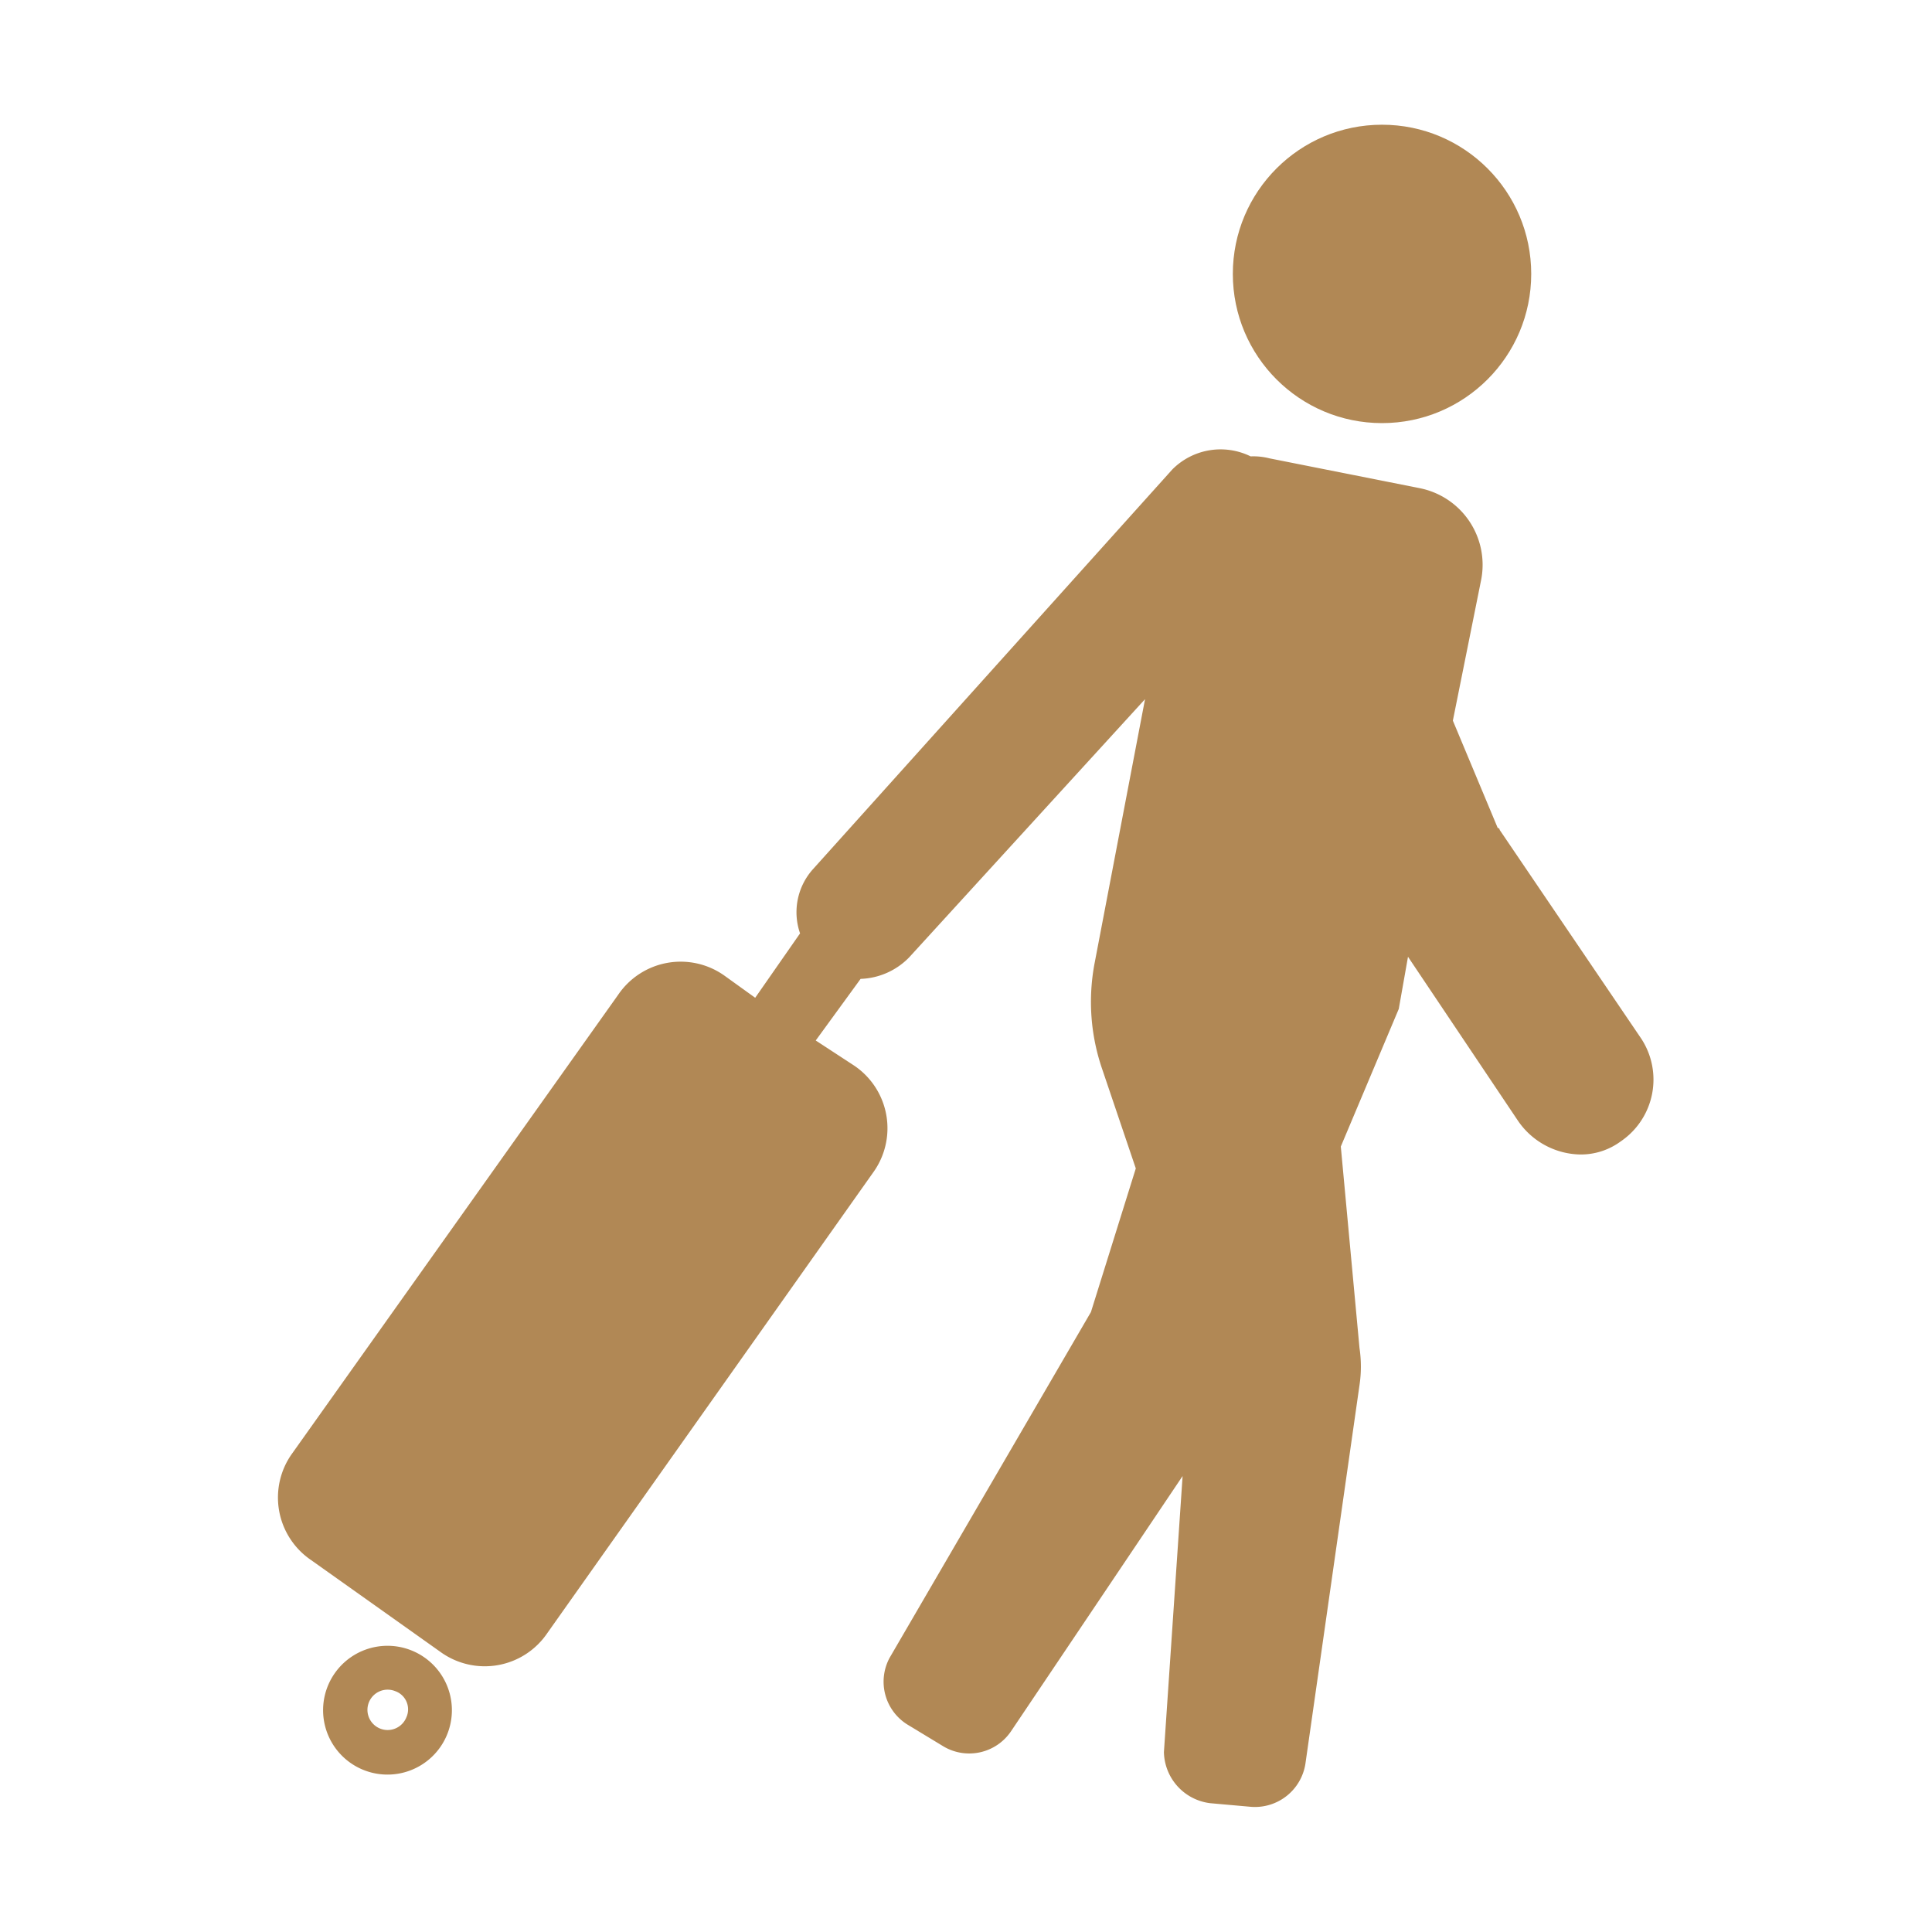 <svg xmlns="http://www.w3.org/2000/svg" viewBox="0 0 90 90"><defs><style>.cls-1{fill:none;}.cls-2{fill:#b18855;}</style></defs><title>svg08</title><g id="圖層_2" data-name="圖層 2"><g id="圖層_1-2" data-name="圖層 1"><rect class="cls-1" width="90" height="90"/><circle class="cls-2" cx="64.38" cy="12.76" r="6.95"/><path class="cls-2" d="M19.8,77.23a3,3,0,1,0,.7,4.17A3,3,0,0,0,19.8,77.23ZM18.93,80a.94.94,0,1,1-.52-1.22A.9.9,0,0,1,18.93,80Z"/><path class="cls-2" d="M76.46,48.39l-6.6-9.73a.09.09,0,0,0-.09-.09l-2.09-5L69,27a3.64,3.64,0,0,0-2.87-4.26l-7-1.39a3,3,0,0,0-.87-.09,3.17,3.17,0,0,0-3.65.61L37.88,40.48a3,3,0,0,0-.61,3l-2.09,3-1.39-1a3.52,3.52,0,0,0-5,.87L13.63,67.68a3.52,3.52,0,0,0,.87,5l6,4.26a3.52,3.52,0,0,0,5-.87L40.66,54.64a3.52,3.52,0,0,0-.87-5L38,48.47l2.09-2.87a3.31,3.31,0,0,0,2.26-1L53.34,32.57,51,44.82a9.64,9.64,0,0,0,.35,5l1.56,4.61-2.09,6.69L41.44,77.23a2.35,2.35,0,0,0,.87,3.13l1.65,1a2.35,2.35,0,0,0,3.13-.7l8-11.9-.87,12.86A2.45,2.45,0,0,0,56.38,84l1.91.17a2.38,2.38,0,0,0,2.52-2l2.52-17.64a5.83,5.83,0,0,0,0-1.74l-.87-9.38L65.16,47l.43-2.43,5.13,7.65a3.59,3.59,0,0,0,2.87,1.56,3.13,3.13,0,0,0,1.91-.61A3.48,3.48,0,0,0,76.46,48.39Z"/></g></g></svg>